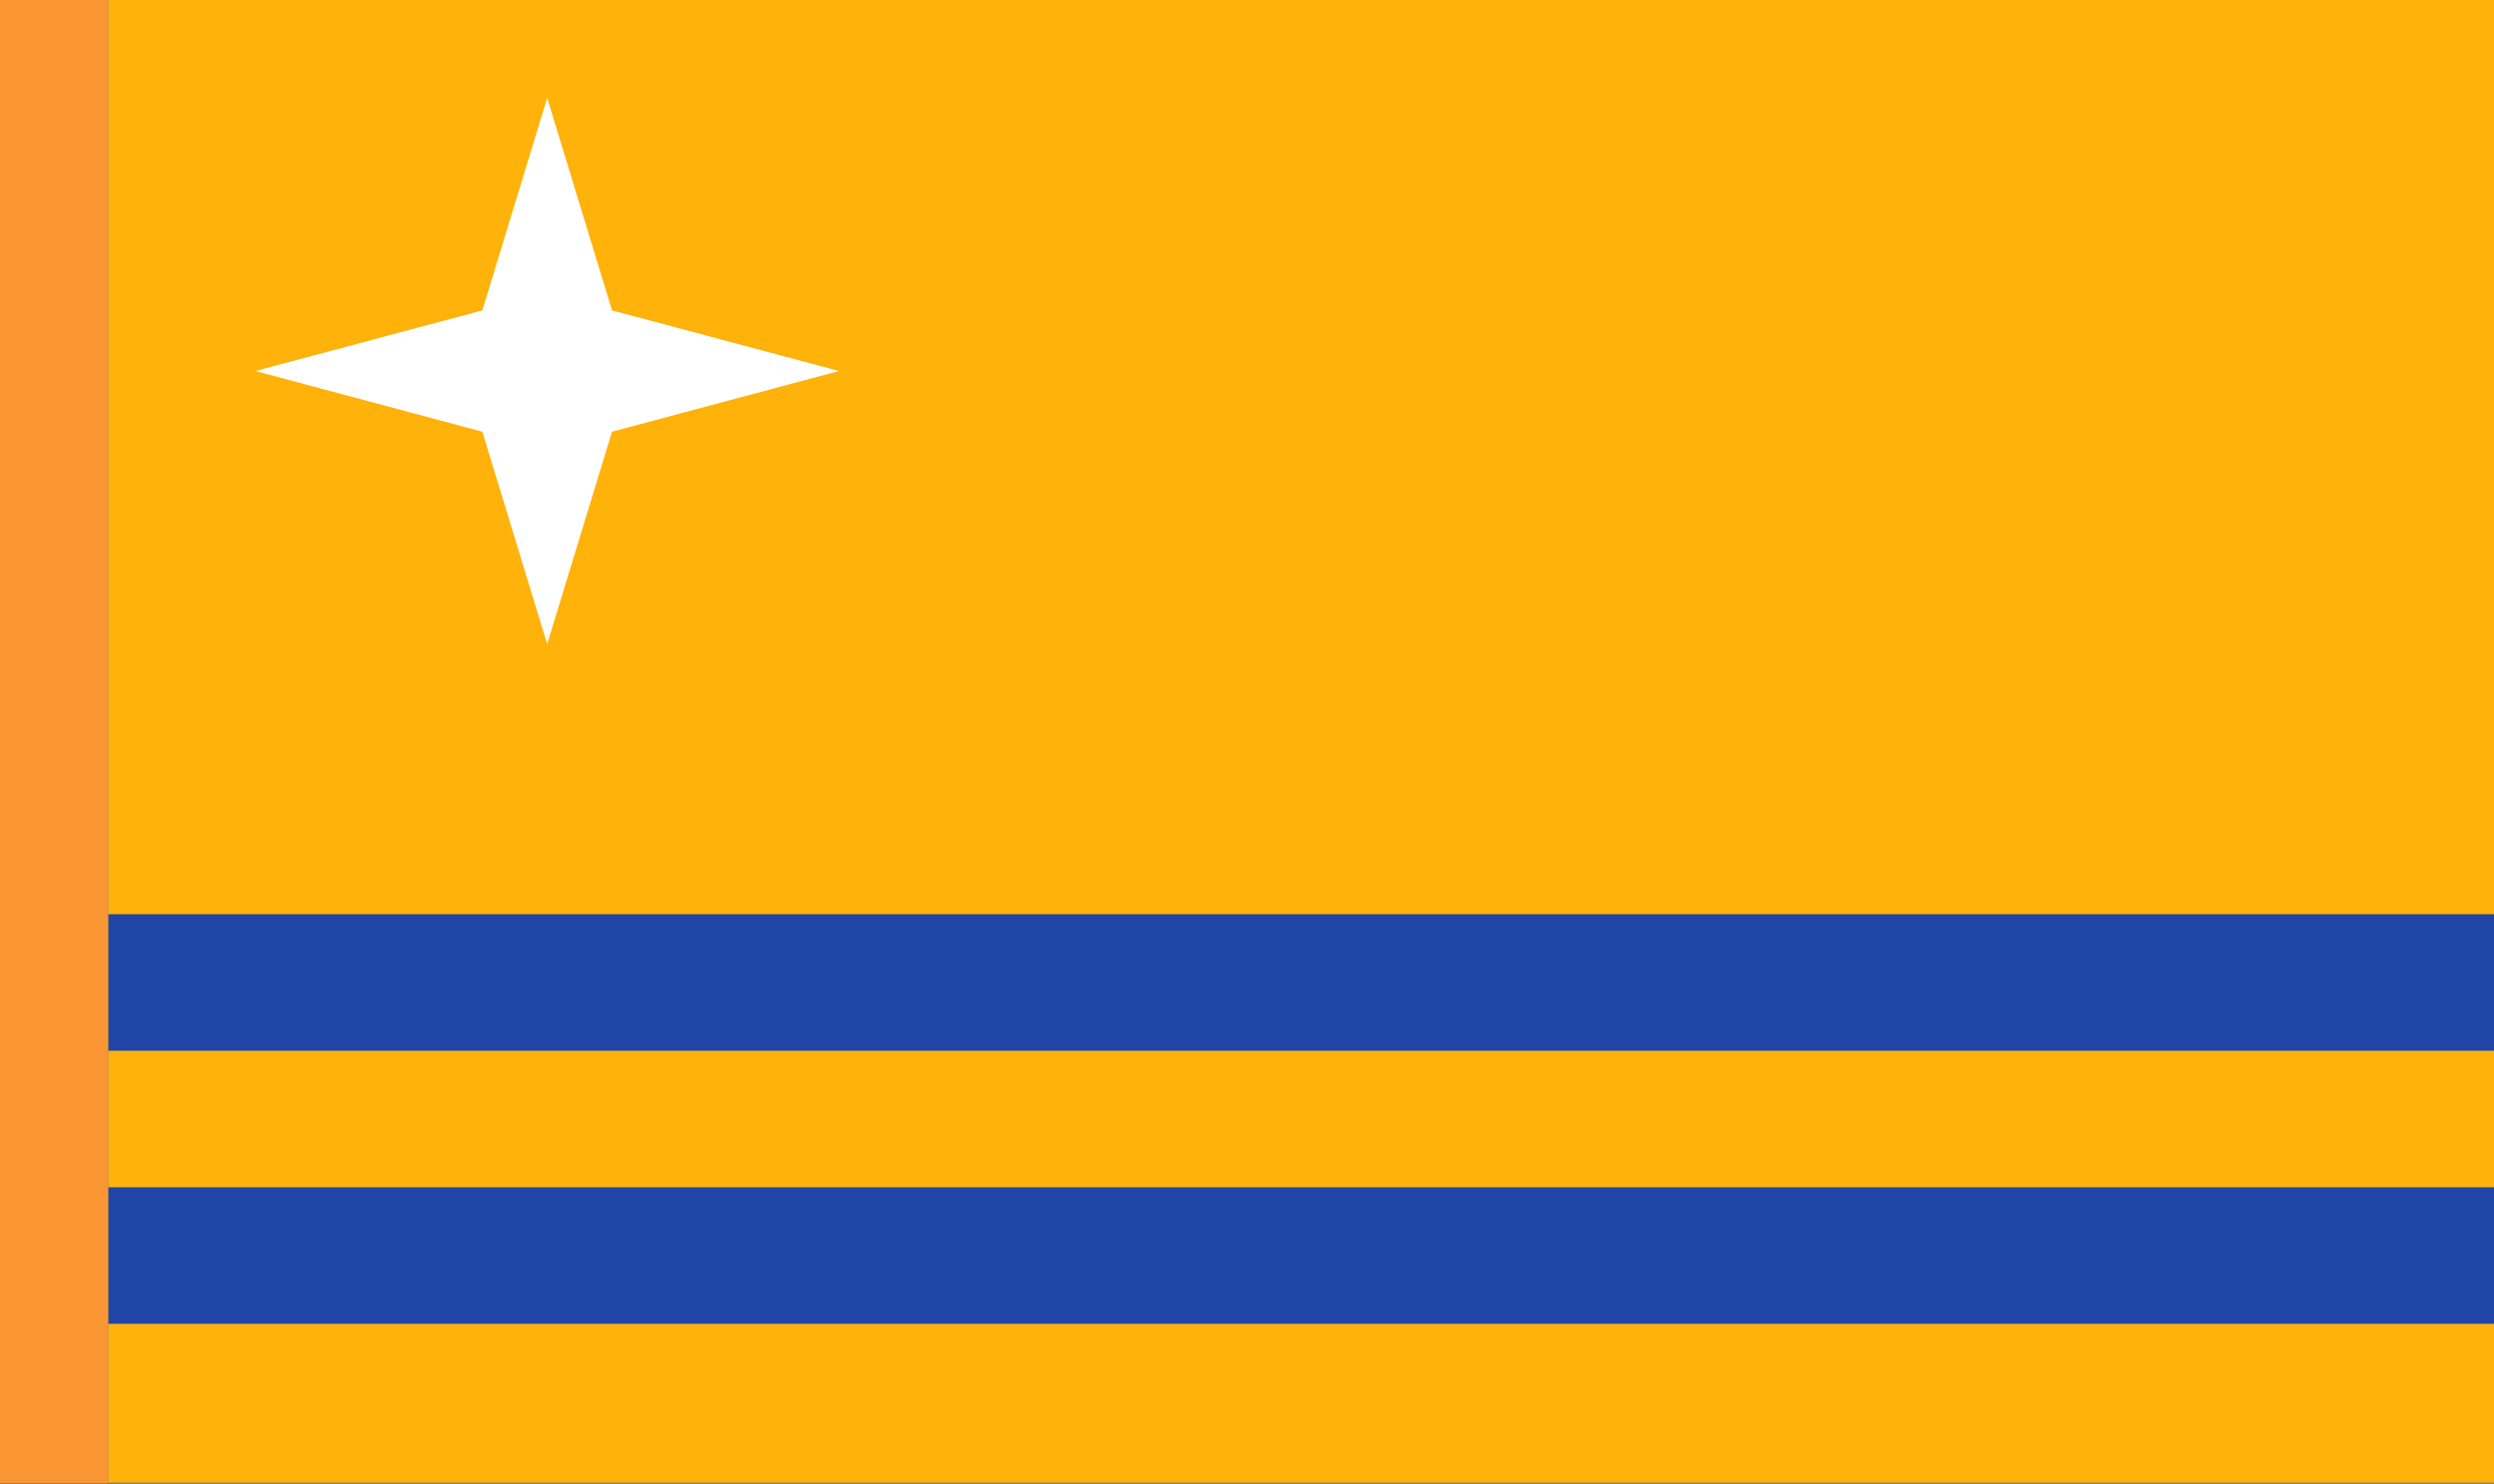 <?xml version="1.0" encoding="UTF-8"?>
<!-- Generated by Pixelmator Pro 3.6 -->
<svg width="1680" height="1000" viewBox="0 0 1680 1000" xmlns="http://www.w3.org/2000/svg">
    <rect x="0" y="0" width="1680" height="1000" fill="#808080" stroke="none"/>
    <g id="Group">
        <path id="Path" fill="#f99633" stroke="none" d="M -0 999.338 L 72.932 999.338 L 72.932 -0.459 L -0 -0.459 L -0 999.338 Z"/>
        <path id="Rectangle" fill="#ffb20a" fill-rule="evenodd" stroke="none" d="M 73 999 L 1680 999 L 1680 0 L 73 0 Z"/>
        <path id="Star" fill="#ffffff" fill-rule="evenodd" stroke="none" d="M 368.581 66 L 324.909 209.124 L 172 250 L 324.909 290.876 L 368.581 434 L 412.252 290.876 L 565.161 250 L 412.252 209.124 Z"/>
        <path id="Rectangle-copy" fill="#1f46a6" fill-rule="evenodd" stroke="none" d="M 73 708 L 1680 708 L 1680 616 L 73 616 Z"/>
        <path id="Rectangle-copy-4" fill="#1f46a6" fill-rule="evenodd" stroke="none" d="M 73 892 L 1680 892 L 1680 800 L 73 800 Z"/>
    </g>
</svg>
